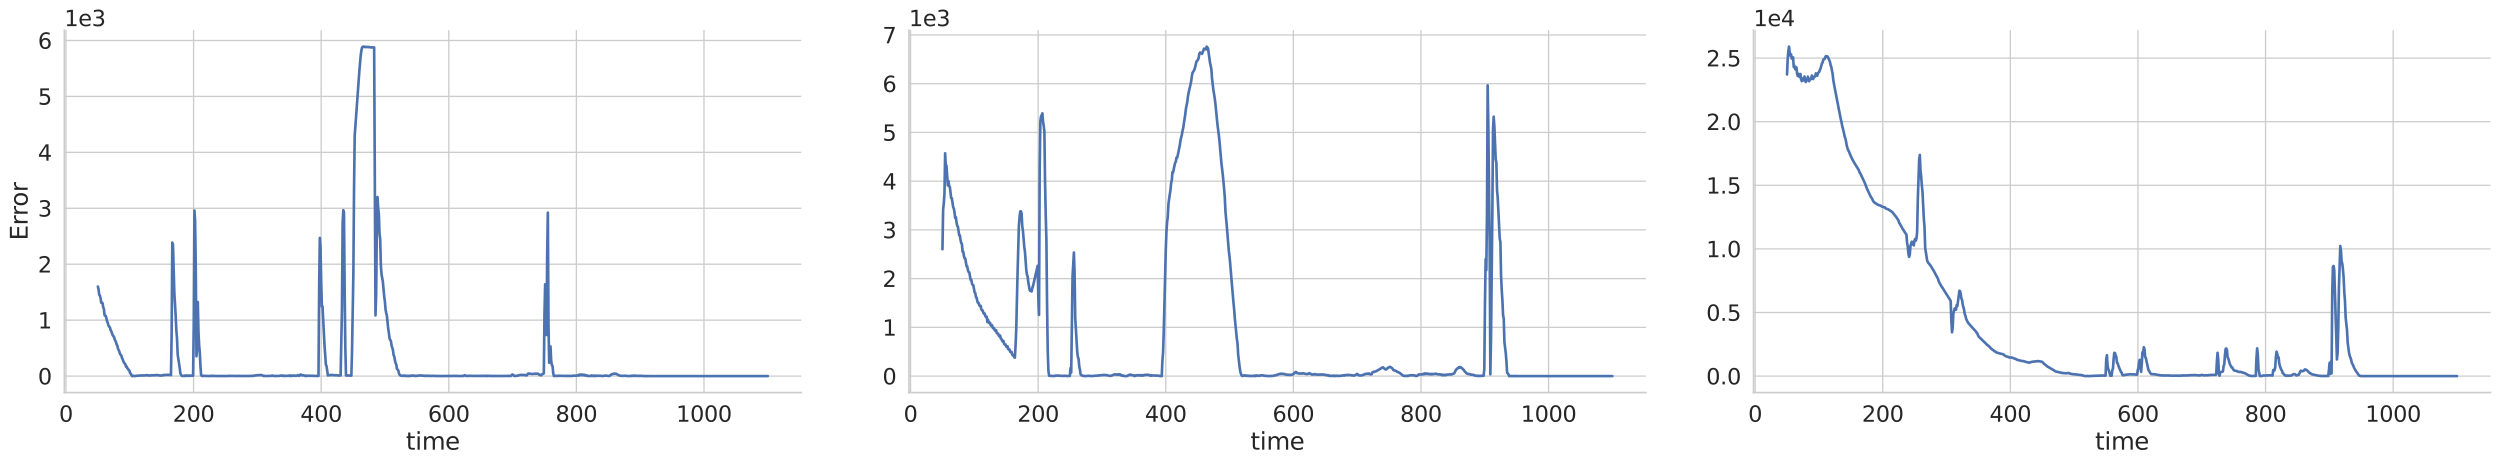 <?xml version="1.0" encoding="UTF-8" standalone="no"?>
<svg
   width="1888.309pt"
   height="350.607pt"
   viewBox="0 0 1888.309 350.607"
   version="1.1"
   id="svg122"
   sodipodi:docname="scr_convergence_error.svg"
   inkscape:version="1.3.2 (091e20ef0f, 2023-11-25, custom)"
   xmlns:inkscape="http://www.inkscape.org/namespaces/inkscape"
   xmlns:sodipodi="http://sodipodi.sourceforge.net/DTD/sodipodi-0.dtd"
   xmlns:xlink="http://www.w3.org/1999/xlink"
   xmlns="http://www.w3.org/2000/svg"
   xmlns:svg="http://www.w3.org/2000/svg"
   xmlns:rdf="http://www.w3.org/1999/02/22-rdf-syntax-ns#"
   xmlns:cc="http://creativecommons.org/ns#"
   xmlns:dc="http://purl.org/dc/elements/1.1/">
  <sodipodi:namedview
     id="namedview122"
     pagecolor="#ffffff"
     bordercolor="#999999"
     borderopacity="1"
     inkscape:showpageshadow="2"
     inkscape:pageopacity="0"
     inkscape:pagecheckerboard="0"
     inkscape:deskcolor="#d1d1d1"
     inkscape:document-units="pt"
     inkscape:zoom="1.1013824"
     inkscape:cx="1258.8725"
     inkscape:cy="233.34311"
     inkscape:window-width="3840"
     inkscape:window-height="2120"
     inkscape:window-x="3840"
     inkscape:window-y="0"
     inkscape:window-maximized="1"
     inkscape:current-layer="figure_1" />
  <defs
     id="defs1">
    <style
       type="text/css"
       id="style1">*{stroke-linejoin: round; stroke-linecap: butt}</style>
  </defs>
  <g
     id="figure_1">
    <g
       id="axes_1">
      <g
         id="matplotlib.axis_1">
        <g
           id="xtick_1">
          <g
             id="line2d_1">
            <path
               d="M 49.824 296.517  L 49.824 22.737  "
               clip-path="url(#p8db9955221)"
               style="fill: none; stroke: #cccccc; stroke-linecap: round"
               id="path3" />
          </g>
          <g
             id="text_1">
            <!-- 0 -->
            <g
               style="fill: #262626"
               transform="translate(44.574 318.555) scale(0.165 -0.165)"
               id="g3">
              <defs
                 id="defs3">
                <path
                   id="DejaVuSans-30"
                   d="M 2034 4250  Q 1547 4250 1301 3770  Q 1056 3291 1056 2328  Q 1056 1369 1301 889  Q 1547 409 2034 409  Q 2525 409 2770 889  Q 3016 1369 3016 2328  Q 3016 3291 2770 3770  Q 2525 4250 2034 4250  z M 2034 4750  Q 2819 4750 3233 4129  Q 3647 3509 3647 2328  Q 3647 1150 3233 529  Q 2819 -91 2034 -91  Q 1250 -91 836 529  Q 422 1150 422 2328  Q 422 3509 836 4129  Q 1250 4750 2034 4750  z "
                   transform="scale(0.016)" />
              </defs>
              <use
                 xlink:href="#DejaVuSans-30"
                 id="use3" />
            </g>
          </g>
        </g>
        <g
           id="xtick_2">
          <g
             id="line2d_2">
            <path
               d="M 146.207 296.517  L 146.207 22.737  "
               clip-path="url(#p8db9955221)"
               style="fill: none; stroke: #cccccc; stroke-linecap: round"
               id="path4" />
          </g>
          <g
             id="text_2">
            <!-- 200 -->
            <g
               style="fill: #262626"
               transform="translate(130.46 318.555) scale(0.165 -0.165)"
               id="g6">
              <defs
                 id="defs4">
                <path
                   id="DejaVuSans-32"
                   d="M 1228 531  L 3431 531  L 3431 0  L 469 0  L 469 531  Q 828 903 1448 1529  Q 2069 2156 2228 2338  Q 2531 2678 2651 2914  Q 2772 3150 2772 3378  Q 2772 3750 2511 3984  Q 2250 4219 1831 4219  Q 1534 4219 1204 4116  Q 875 4013 500 3803  L 500 4441  Q 881 4594 1212 4672  Q 1544 4750 1819 4750  Q 2544 4750 2975 4387  Q 3406 4025 3406 3419  Q 3406 3131 3298 2873  Q 3191 2616 2906 2266  Q 2828 2175 2409 1742  Q 1991 1309 1228 531  z "
                   transform="scale(0.016)" />
              </defs>
              <use
                 xlink:href="#DejaVuSans-32"
                 id="use4" />
              <use
                 xlink:href="#DejaVuSans-30"
                 x="63.623"
                 id="use5" />
              <use
                 xlink:href="#DejaVuSans-30"
                 x="127.246"
                 id="use6" />
            </g>
          </g>
        </g>
        <g
           id="xtick_3">
          <g
             id="line2d_3">
            <path
               d="M 242.591 296.517  L 242.591 22.737  "
               clip-path="url(#p8db9955221)"
               style="fill: none; stroke: #cccccc; stroke-linecap: round"
               id="path6" />
          </g>
          <g
             id="text_3">
            <!-- 400 -->
            <g
               style="fill: #262626"
               transform="translate(226.844 318.555) scale(0.165 -0.165)"
               id="g9">
              <defs
                 id="defs6">
                <path
                   id="DejaVuSans-34"
                   d="M 2419 4116  L 825 1625  L 2419 1625  L 2419 4116  z M 2253 4666  L 3047 4666  L 3047 1625  L 3713 1625  L 3713 1100  L 3047 1100  L 3047 0  L 2419 0  L 2419 1100  L 313 1100  L 313 1709  L 2253 4666  z "
                   transform="scale(0.016)" />
              </defs>
              <use
                 xlink:href="#DejaVuSans-34"
                 id="use7" />
              <use
                 xlink:href="#DejaVuSans-30"
                 x="63.623"
                 id="use8" />
              <use
                 xlink:href="#DejaVuSans-30"
                 x="127.246"
                 id="use9" />
            </g>
          </g>
        </g>
        <g
           id="xtick_4">
          <g
             id="line2d_4">
            <path
               d="M 338.975 296.517  L 338.975 22.737  "
               clip-path="url(#p8db9955221)"
               style="fill: none; stroke: #cccccc; stroke-linecap: round"
               id="path9" />
          </g>
          <g
             id="text_4">
            <!-- 600 -->
            <g
               style="fill: #262626"
               transform="translate(323.228 318.555) scale(0.165 -0.165)"
               id="g12">
              <defs
                 id="defs9">
                <path
                   id="DejaVuSans-36"
                   d="M 2113 2584  Q 1688 2584 1439 2293  Q 1191 2003 1191 1497  Q 1191 994 1439 701  Q 1688 409 2113 409  Q 2538 409 2786 701  Q 3034 994 3034 1497  Q 3034 2003 2786 2293  Q 2538 2584 2113 2584  z M 3366 4563  L 3366 3988  Q 3128 4100 2886 4159  Q 2644 4219 2406 4219  Q 1781 4219 1451 3797  Q 1122 3375 1075 2522  Q 1259 2794 1537 2939  Q 1816 3084 2150 3084  Q 2853 3084 3261 2657  Q 3669 2231 3669 1497  Q 3669 778 3244 343  Q 2819 -91 2113 -91  Q 1303 -91 875 529  Q 447 1150 447 2328  Q 447 3434 972 4092  Q 1497 4750 2381 4750  Q 2619 4750 2861 4703  Q 3103 4656 3366 4563  z "
                   transform="scale(0.016)" />
              </defs>
              <use
                 xlink:href="#DejaVuSans-36"
                 id="use10" />
              <use
                 xlink:href="#DejaVuSans-30"
                 x="63.623"
                 id="use11" />
              <use
                 xlink:href="#DejaVuSans-30"
                 x="127.246"
                 id="use12" />
            </g>
          </g>
        </g>
        <g
           id="xtick_5">
          <g
             id="line2d_5">
            <path
               d="M 435.359 296.517  L 435.359 22.737  "
               clip-path="url(#p8db9955221)"
               style="fill: none; stroke: #cccccc; stroke-linecap: round"
               id="path12" />
          </g>
          <g
             id="text_5">
            <!-- 800 -->
            <g
               style="fill: #262626"
               transform="translate(419.612 318.555) scale(0.165 -0.165)"
               id="g15">
              <defs
                 id="defs12">
                <path
                   id="DejaVuSans-38"
                   d="M 2034 2216  Q 1584 2216 1326 1975  Q 1069 1734 1069 1313  Q 1069 891 1326 650  Q 1584 409 2034 409  Q 2484 409 2743 651  Q 3003 894 3003 1313  Q 3003 1734 2745 1975  Q 2488 2216 2034 2216  z M 1403 2484  Q 997 2584 770 2862  Q 544 3141 544 3541  Q 544 4100 942 4425  Q 1341 4750 2034 4750  Q 2731 4750 3128 4425  Q 3525 4100 3525 3541  Q 3525 3141 3298 2862  Q 3072 2584 2669 2484  Q 3125 2378 3379 2068  Q 3634 1759 3634 1313  Q 3634 634 3220 271  Q 2806 -91 2034 -91  Q 1263 -91 848 271  Q 434 634 434 1313  Q 434 1759 690 2068  Q 947 2378 1403 2484  z M 1172 3481  Q 1172 3119 1398 2916  Q 1625 2713 2034 2713  Q 2441 2713 2670 2916  Q 2900 3119 2900 3481  Q 2900 3844 2670 4047  Q 2441 4250 2034 4250  Q 1625 4250 1398 4047  Q 1172 3844 1172 3481  z "
                   transform="scale(0.016)" />
              </defs>
              <use
                 xlink:href="#DejaVuSans-38"
                 id="use13" />
              <use
                 xlink:href="#DejaVuSans-30"
                 x="63.623"
                 id="use14" />
              <use
                 xlink:href="#DejaVuSans-30"
                 x="127.246"
                 id="use15" />
            </g>
          </g>
        </g>
        <g
           id="xtick_6">
          <g
             id="line2d_6">
            <path
               d="M 531.743 296.517  L 531.743 22.737  "
               clip-path="url(#p8db9955221)"
               style="fill: none; stroke: #cccccc; stroke-linecap: round"
               id="path15" />
          </g>
          <g
             id="text_6">
            <!-- 1000 -->
            <g
               style="fill: #262626"
               transform="translate(510.746 318.555) scale(0.165 -0.165)"
               id="g19">
              <defs
                 id="defs15">
                <path
                   id="DejaVuSans-31"
                   d="M 794 531  L 1825 531  L 1825 4091  L 703 3866  L 703 4441  L 1819 4666  L 2450 4666  L 2450 531  L 3481 531  L 3481 0  L 794 0  L 794 531  z "
                   transform="scale(0.016)" />
              </defs>
              <use
                 xlink:href="#DejaVuSans-31"
                 id="use16" />
              <use
                 xlink:href="#DejaVuSans-30"
                 x="63.623"
                 id="use17" />
              <use
                 xlink:href="#DejaVuSans-30"
                 x="127.246"
                 id="use18" />
              <use
                 xlink:href="#DejaVuSans-30"
                 x="190.869"
                 id="use19" />
            </g>
          </g>
        </g>
        <g
           id="text_7">
          <!-- time -->
          <g
             style="fill: #262626"
             transform="translate(306.594 339.664) scale(0.18 -0.18)"
             id="g23">
            <defs
               id="defs19">
              <path
                 id="DejaVuSans-74"
                 d="M 1172 4494  L 1172 3500  L 2356 3500  L 2356 3053  L 1172 3053  L 1172 1153  Q 1172 725 1289 603  Q 1406 481 1766 481  L 2356 481  L 2356 0  L 1766 0  Q 1100 0 847 248  Q 594 497 594 1153  L 594 3053  L 172 3053  L 172 3500  L 594 3500  L 594 4494  L 1172 4494  z "
                 transform="scale(0.016)" />
              <path
                 id="DejaVuSans-69"
                 d="M 603 3500  L 1178 3500  L 1178 0  L 603 0  L 603 3500  z M 603 4863  L 1178 4863  L 1178 4134  L 603 4134  L 603 4863  z "
                 transform="scale(0.016)" />
              <path
                 id="DejaVuSans-6d"
                 d="M 3328 2828  Q 3544 3216 3844 3400  Q 4144 3584 4550 3584  Q 5097 3584 5394 3201  Q 5691 2819 5691 2113  L 5691 0  L 5113 0  L 5113 2094  Q 5113 2597 4934 2840  Q 4756 3084 4391 3084  Q 3944 3084 3684 2787  Q 3425 2491 3425 1978  L 3425 0  L 2847 0  L 2847 2094  Q 2847 2600 2669 2842  Q 2491 3084 2119 3084  Q 1678 3084 1418 2786  Q 1159 2488 1159 1978  L 1159 0  L 581 0  L 581 3500  L 1159 3500  L 1159 2956  Q 1356 3278 1631 3431  Q 1906 3584 2284 3584  Q 2666 3584 2933 3390  Q 3200 3197 3328 2828  z "
                 transform="scale(0.016)" />
              <path
                 id="DejaVuSans-65"
                 d="M 3597 1894  L 3597 1613  L 953 1613  Q 991 1019 1311 708  Q 1631 397 2203 397  Q 2534 397 2845 478  Q 3156 559 3463 722  L 3463 178  Q 3153 47 2828 -22  Q 2503 -91 2169 -91  Q 1331 -91 842 396  Q 353 884 353 1716  Q 353 2575 817 3079  Q 1281 3584 2069 3584  Q 2775 3584 3186 3129  Q 3597 2675 3597 1894  z M 3022 2063  Q 3016 2534 2758 2815  Q 2500 3097 2075 3097  Q 1594 3097 1305 2825  Q 1016 2553 972 2059  L 3022 2063  z "
                 transform="scale(0.016)" />
            </defs>
            <use
               xlink:href="#DejaVuSans-74"
               id="use20" />
            <use
               xlink:href="#DejaVuSans-69"
               x="39.209"
               id="use21" />
            <use
               xlink:href="#DejaVuSans-6d"
               x="66.992"
               id="use22" />
            <use
               xlink:href="#DejaVuSans-65"
               x="164.404"
               id="use23" />
          </g>
        </g>
      </g>
      <g
         id="matplotlib.axis_2">
        <g
           id="ytick_1">
          <g
             id="line2d_7">
            <path
               d="M 48.619 284.073  L 605.235 284.073  "
               clip-path="url(#p8db9955221)"
               style="fill: none; stroke: #cccccc; stroke-linecap: round"
               id="path23" />
          </g>
          <g
             id="text_8">
            <!-- 0 -->
            <g
               style="fill: #262626"
               transform="translate(28.621 290.342) scale(0.165 -0.165)"
               id="g24">
              <use
                 xlink:href="#DejaVuSans-30"
                 id="use24" />
            </g>
          </g>
        </g>
        <g
           id="ytick_2">
          <g
             id="line2d_8">
            <path
               d="M 48.619 241.821  L 605.235 241.821  "
               clip-path="url(#p8db9955221)"
               style="fill: none; stroke: #cccccc; stroke-linecap: round"
               id="path24" />
          </g>
          <g
             id="text_9">
            <!-- 1 -->
            <g
               style="fill: #262626"
               transform="translate(28.621 248.089) scale(0.165 -0.165)"
               id="g25">
              <use
                 xlink:href="#DejaVuSans-31"
                 id="use25" />
            </g>
          </g>
        </g>
        <g
           id="ytick_3">
          <g
             id="line2d_9">
            <path
               d="M 48.619 199.568  L 605.235 199.568  "
               clip-path="url(#p8db9955221)"
               style="fill: none; stroke: #cccccc; stroke-linecap: round"
               id="path25" />
          </g>
          <g
             id="text_10">
            <!-- 2 -->
            <g
               style="fill: #262626"
               transform="translate(28.621 205.837) scale(0.165 -0.165)"
               id="g26">
              <use
                 xlink:href="#DejaVuSans-32"
                 id="use26" />
            </g>
          </g>
        </g>
        <g
           id="ytick_4">
          <g
             id="line2d_10">
            <path
               d="M 48.619 157.316  L 605.235 157.316  "
               clip-path="url(#p8db9955221)"
               style="fill: none; stroke: #cccccc; stroke-linecap: round"
               id="path26" />
          </g>
          <g
             id="text_11">
            <!-- 3 -->
            <g
               style="fill: #262626"
               transform="translate(28.621 163.585) scale(0.165 -0.165)"
               id="g27">
              <defs
                 id="defs26">
                <path
                   id="DejaVuSans-33"
                   d="M 2597 2516  Q 3050 2419 3304 2112  Q 3559 1806 3559 1356  Q 3559 666 3084 287  Q 2609 -91 1734 -91  Q 1441 -91 1130 -33  Q 819 25 488 141  L 488 750  Q 750 597 1062 519  Q 1375 441 1716 441  Q 2309 441 2620 675  Q 2931 909 2931 1356  Q 2931 1769 2642 2001  Q 2353 2234 1838 2234  L 1294 2234  L 1294 2753  L 1863 2753  Q 2328 2753 2575 2939  Q 2822 3125 2822 3475  Q 2822 3834 2567 4026  Q 2313 4219 1838 4219  Q 1578 4219 1281 4162  Q 984 4106 628 3988  L 628 4550  Q 988 4650 1302 4700  Q 1616 4750 1894 4750  Q 2613 4750 3031 4423  Q 3450 4097 3450 3541  Q 3450 3153 3228 2886  Q 3006 2619 2597 2516  z "
                   transform="scale(0.016)" />
              </defs>
              <use
                 xlink:href="#DejaVuSans-33"
                 id="use27" />
            </g>
          </g>
        </g>
        <g
           id="ytick_5">
          <g
             id="line2d_11">
            <path
               d="M 48.619 115.064  L 605.235 115.064  "
               clip-path="url(#p8db9955221)"
               style="fill: none; stroke: #cccccc; stroke-linecap: round"
               id="path27" />
          </g>
          <g
             id="text_12">
            <!-- 4 -->
            <g
               style="fill: #262626"
               transform="translate(28.621 121.332) scale(0.165 -0.165)"
               id="g28">
              <use
                 xlink:href="#DejaVuSans-34"
                 id="use28" />
            </g>
          </g>
        </g>
        <g
           id="ytick_6">
          <g
             id="line2d_12">
            <path
               d="M 48.619 72.811  L 605.235 72.811  "
               clip-path="url(#p8db9955221)"
               style="fill: none; stroke: #cccccc; stroke-linecap: round"
               id="path28" />
          </g>
          <g
             id="text_13">
            <!-- 5 -->
            <g
               style="fill: #262626"
               transform="translate(28.621 79.08) scale(0.165 -0.165)"
               id="g29">
              <defs
                 id="defs28">
                <path
                   id="DejaVuSans-35"
                   d="M 691 4666  L 3169 4666  L 3169 4134  L 1269 4134  L 1269 2991  Q 1406 3038 1543 3061  Q 1681 3084 1819 3084  Q 2600 3084 3056 2656  Q 3513 2228 3513 1497  Q 3513 744 3044 326  Q 2575 -91 1722 -91  Q 1428 -91 1123 -41  Q 819 9 494 109  L 494 744  Q 775 591 1075 516  Q 1375 441 1709 441  Q 2250 441 2565 725  Q 2881 1009 2881 1497  Q 2881 1984 2565 2268  Q 2250 2553 1709 2553  Q 1456 2553 1204 2497  Q 953 2441 691 2322  L 691 4666  z "
                   transform="scale(0.016)" />
              </defs>
              <use
                 xlink:href="#DejaVuSans-35"
                 id="use29" />
            </g>
          </g>
        </g>
        <g
           id="ytick_7">
          <g
             id="line2d_13">
            <path
               d="M 48.619 30.559  L 605.235 30.559  "
               clip-path="url(#p8db9955221)"
               style="fill: none; stroke: #cccccc; stroke-linecap: round"
               id="path29" />
          </g>
          <g
             id="text_14">
            <!-- 6 -->
            <g
               style="fill: #262626"
               transform="translate(28.621 36.828) scale(0.165 -0.165)"
               id="g30">
              <use
                 xlink:href="#DejaVuSans-36"
                 id="use30" />
            </g>
          </g>
        </g>
        <g
           id="text_15">
          <!-- Error -->
          <g
             style="fill: #262626"
             transform="translate(20.877 181.561) rotate(-90) scale(0.18 -0.18)"
             id="g35">
            <defs
               id="defs30">
              <path
                 id="DejaVuSans-45"
                 d="M 628 4666  L 3578 4666  L 3578 4134  L 1259 4134  L 1259 2753  L 3481 2753  L 3481 2222  L 1259 2222  L 1259 531  L 3634 531  L 3634 0  L 628 0  L 628 4666  z "
                 transform="scale(0.016)" />
              <path
                 id="DejaVuSans-72"
                 d="M 2631 2963  Q 2534 3019 2420 3045  Q 2306 3072 2169 3072  Q 1681 3072 1420 2755  Q 1159 2438 1159 1844  L 1159 0  L 581 0  L 581 3500  L 1159 3500  L 1159 2956  Q 1341 3275 1631 3429  Q 1922 3584 2338 3584  Q 2397 3584 2469 3576  Q 2541 3569 2628 3553  L 2631 2963  z "
                 transform="scale(0.016)" />
              <path
                 id="DejaVuSans-6f"
                 d="M 1959 3097  Q 1497 3097 1228 2736  Q 959 2375 959 1747  Q 959 1119 1226 758  Q 1494 397 1959 397  Q 2419 397 2687 759  Q 2956 1122 2956 1747  Q 2956 2369 2687 2733  Q 2419 3097 1959 3097  z M 1959 3584  Q 2709 3584 3137 3096  Q 3566 2609 3566 1747  Q 3566 888 3137 398  Q 2709 -91 1959 -91  Q 1206 -91 779 398  Q 353 888 353 1747  Q 353 2609 779 3096  Q 1206 3584 1959 3584  z "
                 transform="scale(0.016)" />
            </defs>
            <use
               xlink:href="#DejaVuSans-45"
               id="use31" />
            <use
               xlink:href="#DejaVuSans-72"
               x="63.184"
               id="use32" />
            <use
               xlink:href="#DejaVuSans-72"
               x="102.547"
               id="use33" />
            <use
               xlink:href="#DejaVuSans-6f"
               x="141.41"
               id="use34" />
            <use
               xlink:href="#DejaVuSans-72"
               x="202.592"
               id="use35" />
          </g>
        </g>
        <g
           id="text_16">
          <!-- 1e3 -->
          <g
             style="fill: #262626"
             transform="translate(48.619 19.737) scale(0.165 -0.165)"
             id="g38">
            <use
               xlink:href="#DejaVuSans-31"
               id="use36" />
            <use
               xlink:href="#DejaVuSans-65"
               x="63.623"
               id="use37" />
            <use
               xlink:href="#DejaVuSans-33"
               x="125.146"
               id="use38" />
          </g>
        </g>
      </g>
      <g
         id="PolyCollection_1" />
      <g
         id="line2d_14">
        <path
           d="M 73.92 216.46  L 74.426 218.529  L 74.933 222.632  L 75.439 223.156  L 75.946 225.181  L 76.452 228.65  L 76.959 228.507  L 77.465 228.955  L 77.972 232.115  L 78.478 233.372  L 78.985 238.052  L 79.491 238.606  L 79.998 238.757  L 80.504 241.253  L 81.011 242.987  L 81.517 244.314  L 82.024 246.052  L 82.53 246.847  L 83.037 247.311  L 83.543 249.309  L 84.05 250.096  L 85.063 253.081  L 85.57 253.854  L 86.076 254.41  L 86.583 256.218  L 87.596 258.436  L 88.102 260.184  L 88.609 261.005  L 89.115 263.363  L 90.128 265.495  L 90.635 267.274  L 91.648 268.603  L 92.154 270.429  L 92.661 271.449  L 93.167 272.845  L 93.674 273.885  L 94.18 274.591  L 94.687 275.08  L 95.193 276.964  L 95.7 276.886  L 96.206 278.203  L 96.713 278.672  L 97.22 279.481  L 97.726 279.848  L 98.233 281.866  L 98.739 282.136  L 99.246 283.257  L 99.752 284.062  L 100.259 284.016  L 100.765 283.754  L 101.272 284.019  L 101.778 284.057  L 103.298 283.812  L 107.35 283.556  L 107.856 283.69  L 108.363 283.551  L 110.389 283.517  L 110.896 283.304  L 111.402 283.361  L 112.415 283.705  L 112.922 283.537  L 113.428 283.661  L 114.441 283.435  L 116.974 283.476  L 117.48 283.315  L 117.987 283.445  L 118.493 283.292  L 119 283.274  L 119.506 283.46  L 120.013 283.395  L 120.52 283.638  L 122.546 283.643  L 123.052 283.346  L 123.559 283.354  L 124.065 283.143  L 124.572 283.287  L 126.091 283.142  L 128.624 283.176  L 129.13 283.361  L 129.637 252.12  L 130.143 183.211  L 130.65 184.801  L 131.663 220.749  L 132.676 238.24  L 133.183 249.282  L 133.689 255.563  L 134.196 267.682  L 135.209 274.449  L 135.715 277.692  L 136.222 281.967  L 136.728 283.12  L 137.235 283.786  L 137.741 284.035  L 138.754 283.835  L 139.261 284.009  L 139.767 283.639  L 140.274 283.933  L 140.78 283.58  L 141.287 283.904  L 141.793 283.602  L 142.3 283.928  L 142.806 283.675  L 143.313 283.924  L 143.819 283.672  L 144.326 283.868  L 144.833 283.692  L 145.339 283.847  L 145.846 283.715  L 146.352 244.88  L 146.859 158.998  L 147.365 166.707  L 147.872 202.388  L 148.378 269.101  L 148.885 263.947  L 149.391 228.119  L 149.898 250.225  L 150.404 260.629  L 150.911 266.065  L 151.417 276.91  L 151.924 283.453  L 152.43 283.852  L 152.937 284.057  L 153.443 283.787  L 153.95 283.959  L 154.456 283.761  L 154.963 283.95  L 158.509 284.045  L 159.015 283.82  L 159.522 284.034  L 160.028 283.815  L 160.535 284.006  L 161.041 283.808  L 161.548 284.007  L 162.054 283.883  L 162.561 284.027  L 163.067 283.934  L 163.574 284.058  L 164.08 283.974  L 164.587 284.061  L 165.093 283.984  L 165.6 284.063  L 166.106 283.986  L 166.613 284.055  L 167.119 283.99  L 167.626 284.054  L 168.639 283.993  L 170.159 284.065  L 171.172 284.015  L 172.185 284.009  L 172.691 283.884  L 173.198 284.005  L 173.704 283.836  L 174.211 283.971  L 175.224 283.932  L 176.237 283.937  L 179.276 284.019  L 179.783 283.958  L 180.796 283.968  L 182.315 284.035  L 183.835 283.955  L 184.341 284.038  L 184.848 283.969  L 185.354 284.032  L 185.861 283.936  L 186.367 284.017  L 187.887 283.997  L 191.433 283.875  L 191.939 283.705  L 192.446 283.705  L 192.952 283.554  L 193.459 283.561  L 193.965 283.425  L 194.472 283.437  L 194.978 283.326  L 195.485 283.37  L 196.498 283.308  L 197.511 283.301  L 198.524 283.69  L 199.03 284.022  L 199.537 283.948  L 200.55 284.007  L 205.109 283.915  L 205.615 283.565  L 206.122 283.896  L 206.628 283.954  L 207.135 283.886  L 207.641 284.065  L 208.148 284.068  L 208.654 283.917  L 210.68 284.011  L 212.2 283.659  L 212.706 283.86  L 213.213 283.612  L 213.719 283.94  L 214.226 283.733  L 214.733 284.032  L 215.239 283.889  L 216.252 283.935  L 216.759 283.815  L 217.265 283.889  L 218.278 283.701  L 218.785 283.999  L 219.291 283.533  L 219.798 283.999  L 220.304 283.748  L 220.811 283.958  L 221.317 283.628  L 221.824 283.83  L 222.33 283.635  L 222.837 283.934  L 223.343 283.756  L 223.85 283.911  L 224.356 283.745  L 224.863 283.312  L 225.876 283.918  L 226.889 282.938  L 227.396 283.026  L 227.902 283.485  L 228.409 283.352  L 228.915 283.571  L 229.422 283.436  L 230.435 283.98  L 230.941 283.691  L 231.448 284.048  L 231.954 283.745  L 232.461 283.884  L 232.967 283.787  L 234.487 283.851  L 236.006 283.834  L 238.033 283.976  L 239.552 283.958  L 240.059 284.025  L 240.565 283.976  L 241.072 215.239  L 241.578 179.694  L 242.085 186.934  L 242.591 212.397  L 243.098 231.612  L 243.604 231.375  L 245.124 260.938  L 246.137 275.42  L 246.643 276.454  L 247.656 283.564  L 248.163 283.281  L 248.669 283.463  L 249.176 283.233  L 249.683 283.35  L 250.189 283.199  L 250.696 283.337  L 251.202 283.203  L 251.709 283.398  L 252.215 283.305  L 252.722 283.5  L 253.228 283.388  L 253.735 283.463  L 254.241 283.377  L 254.748 283.545  L 255.761 283.613  L 256.267 283.669  L 256.774 283.511  L 257.28 283.588  L 258.293 232.968  L 258.8 168.548  L 259.306 158.763  L 259.813 160.355  L 260.319 218.532  L 260.826 262.563  L 261.333 283.552  L 261.839 283.652  L 262.346 283.543  L 262.852 283.665  L 263.359 283.603  L 263.865 283.676  L 264.878 283.633  L 265.385 283.724  L 265.891 265.381  L 266.904 206.557  L 267.411 142.887  L 267.917 102.451  L 271.463 53.229  L 272.476 41.648  L 272.983 38.069  L 273.489 35.831  L 273.996 35.38  L 274.502 35.182  L 275.009 35.48  L 275.515 35.269  L 276.022 35.586  L 276.528 35.38  L 277.035 35.602  L 278.048 35.431  L 278.554 35.607  L 279.061 35.549  L 279.567 35.719  L 280.074 35.674  L 280.58 35.841  L 281.087 35.763  L 281.593 35.874  L 282.1 35.754  L 282.606 35.828  L 283.619 238.261  L 284.126 221.484  L 284.633 172.439  L 285.139 148.819  L 285.646 157.134  L 286.152 161.733  L 286.659 176.612  L 287.165 180.511  L 287.672 200.594  L 288.178 207.171  L 289.191 212.918  L 290.204 224.026  L 290.711 227.516  L 291.217 233.724  L 291.724 236.488  L 292.23 238.584  L 293.243 248.417  L 293.75 251.62  L 294.256 255.788  L 295.269 257.648  L 295.776 261.066  L 296.789 264.184  L 297.296 268.267  L 297.802 269.214  L 298.309 272.151  L 298.815 274.287  L 299.322 275.379  L 299.828 278.578  L 300.841 279.814  L 301.348 282.053  L 301.854 283.126  L 302.867 283.827  L 303.374 283.792  L 303.88 283.949  L 304.387 283.702  L 304.893 283.902  L 305.4 283.681  L 305.906 283.963  L 306.413 283.739  L 306.919 284.031  L 307.426 284.032  L 307.933 283.841  L 308.439 284.069  L 308.946 283.816  L 309.452 284.012  L 309.959 283.782  L 310.465 283.962  L 310.972 283.673  L 311.478 283.821  L 311.985 283.592  L 312.491 283.877  L 312.998 283.724  L 313.504 283.994  L 314.011 283.886  L 314.517 284.021  L 315.024 283.778  L 315.53 283.863  L 316.037 283.599  L 316.543 283.716  L 317.556 283.529  L 318.063 283.71  L 318.569 283.582  L 319.076 283.787  L 319.583 283.685  L 320.089 283.89  L 320.596 283.731  L 321.102 283.974  L 321.609 283.762  L 322.115 283.96  L 322.622 283.776  L 323.128 283.921  L 323.635 283.759  L 324.141 283.951  L 324.648 283.889  L 325.154 283.993  L 327.18 283.854  L 328.7 284.005  L 329.206 283.906  L 329.713 284.03  L 330.219 283.942  L 330.726 284.058  L 331.233 283.998  L 332.246 284.022  L 333.765 284.069  L 334.272 283.996  L 334.778 284.06  L 335.285 283.979  L 335.791 284.057  L 336.298 283.979  L 337.311 284.035  L 337.817 283.934  L 338.324 284.02  L 338.83 283.916  L 339.337 284.018  L 339.843 283.923  L 340.35 284.032  L 340.856 283.936  L 341.363 284.028  L 341.869 283.921  L 342.376 283.98  L 342.883 283.881  L 343.389 283.989  L 343.896 283.893  L 344.402 284.014  L 344.909 283.916  L 345.415 284.023  L 345.922 283.906  L 346.935 284.063  L 347.948 283.985  L 348.961 284.013  L 349.467 284.051  L 350.48 283.695  L 350.987 283.4  L 352 284.006  L 352.506 283.868  L 353.013 283.955  L 353.519 283.889  L 354.026 284.031  L 355.039 283.758  L 356.052 283.984  L 357.065 283.924  L 357.572 283.98  L 359.091 283.909  L 359.598 284.004  L 360.104 283.888  L 360.611 284.009  L 361.117 283.88  L 361.624 284.02  L 362.13 283.889  L 362.637 284.029  L 363.143 283.875  L 363.65 283.977  L 364.156 283.867  L 364.663 283.988  L 365.169 283.865  L 365.676 284.019  L 366.183 283.851  L 366.689 283.823  L 367.196 284.063  L 367.702 283.792  L 368.209 284.059  L 368.715 283.827  L 369.728 283.974  L 370.235 283.884  L 370.741 284.006  L 371.248 283.926  L 372.767 284.057  L 373.274 283.859  L 373.78 284.031  L 374.287 283.94  L 374.793 284.07  L 375.3 283.919  L 375.806 284.066  L 376.313 283.952  L 377.833 284.036  L 378.846 283.995  L 385.937 283.94  L 386.95 282.865  L 387.456 282.984  L 388.469 283.994  L 389.989 283.944  L 391.002 283.738  L 391.509 283.618  L 392.015 283.359  L 392.522 283.37  L 393.028 283.148  L 393.535 283.26  L 394.041 283.157  L 394.548 283.28  L 395.054 283.168  L 395.561 283.262  L 396.067 283.127  L 397.08 283.557  L 398.093 283.4  L 398.6 282.37  L 399.106 282.109  L 401.133 282.346  L 401.639 282.486  L 406.198 282.214  L 406.704 282.524  L 407.211 283.053  L 407.717 283.113  L 408.224 283.435  L 408.73 283.486  L 409.237 282.87  L 410.25 282.304  L 410.756 282.035  L 411.263 236.609  L 411.769 214.734  L 412.276 220.655  L 412.783 253.069  L 413.289 192.953  L 413.796 160.605  L 414.302 246.176  L 414.809 273.98  L 415.315 270.049  L 415.822 261.735  L 416.328 272.761  L 416.835 275.703  L 417.341 276.415  L 417.848 281.871  L 418.354 283.965  L 418.861 283.999  L 419.367 283.866  L 419.874 284.04  L 420.38 283.83  L 420.887 284.013  L 421.393 283.845  L 421.9 283.927  L 422.406 283.802  L 425.446 283.936  L 426.459 283.892  L 426.965 283.973  L 427.472 283.882  L 427.978 283.992  L 428.485 283.882  L 428.991 283.983  L 429.498 283.83  L 430.004 283.988  L 432.03 283.96  L 433.55 283.728  L 435.069 283.795  L 435.576 283.584  L 436.589 283.67  L 437.096 283.134  L 437.602 283.587  L 438.109 282.899  L 438.615 283.289  L 439.122 282.858  L 439.628 283.432  L 440.135 282.942  L 440.641 283.411  L 441.148 283.093  L 441.654 283.555  L 442.161 283.283  L 442.667 283.728  L 443.174 283.502  L 443.68 284.041  L 444.187 283.894  L 445.706 284.057  L 446.213 283.883  L 446.719 283.574  L 447.226 283.988  L 447.733 283.731  L 448.239 284.015  L 448.746 283.672  L 449.252 284.03  L 449.759 283.763  L 450.265 284.014  L 450.772 283.751  L 451.785 283.853  L 453.304 283.768  L 453.811 283.912  L 455.837 284.016  L 456.343 283.787  L 456.85 283.7  L 457.356 283.777  L 458.369 283.75  L 459.383 283.936  L 459.889 284.036  L 460.396 283.881  L 462.422 282.466  L 462.928 282.59  L 463.941 282.166  L 464.448 282.391  L 464.954 282.251  L 465.461 282.377  L 466.474 282.936  L 466.98 283.294  L 468.5 283.8  L 469.513 283.898  L 472.552 283.799  L 474.072 284.062  L 475.591 283.939  L 476.604 284.041  L 477.111 283.777  L 477.617 283.952  L 478.124 283.726  L 478.63 283.965  L 479.137 283.664  L 479.643 283.929  L 480.15 283.694  L 480.656 283.946  L 481.163 283.842  L 481.669 284.027  L 482.176 283.869  L 482.682 284.016  L 483.189 283.855  L 483.696 283.969  L 484.202 283.791  L 484.709 283.928  L 485.215 283.893  L 485.722 284.039  L 490.787 284.073  L 579.935 284.073  L 579.935 284.073  "
           clip-path="url(#p8db9955221)"
           style="fill: none; stroke: #4c72b0; stroke-width: 2; stroke-linecap: round"
           id="path38" />
      </g>
      <g
         id="patch_3">
        <path
           d="M 48.619 296.517  L 48.619 22.737  "
           style="fill: none; stroke: #cccccc; stroke-width: 1.25; stroke-linejoin: miter; stroke-linecap: square"
           id="path39" />
      </g>
      <g
         id="patch_4">
        <path
           d="M 48.619 296.517  L 605.235 296.517  "
           style="fill: none; stroke: #cccccc; stroke-width: 1.25; stroke-linejoin: miter; stroke-linecap: square"
           id="path40" />
      </g>
    </g>
    <g
       id="axes_2">
      <g
         id="matplotlib.axis_3">
        <g
           id="xtick_7">
          <g
             id="line2d_15">
            <path
               d="M 687.76 296.517  L 687.76 22.737  "
               clip-path="url(#pb4aca069e2)"
               style="fill: none; stroke: #cccccc; stroke-linecap: round"
               id="path42" />
          </g>
          <g
             id="text_17">
            <!-- 0 -->
            <g
               style="fill: #262626"
               transform="translate(682.511 318.555) scale(0.165 -0.165)"
               id="g42">
              <use
                 xlink:href="#DejaVuSans-30"
                 id="use42" />
            </g>
          </g>
        </g>
        <g
           id="xtick_8">
          <g
             id="line2d_16">
            <path
               d="M 784.144 296.517  L 784.144 22.737  "
               clip-path="url(#pb4aca069e2)"
               style="fill: none; stroke: #cccccc; stroke-linecap: round"
               id="path43" />
          </g>
          <g
             id="text_18">
            <!-- 200 -->
            <g
               style="fill: #262626"
               transform="translate(768.397 318.555) scale(0.165 -0.165)"
               id="g45">
              <use
                 xlink:href="#DejaVuSans-32"
                 id="use43" />
              <use
                 xlink:href="#DejaVuSans-30"
                 x="63.623"
                 id="use44" />
              <use
                 xlink:href="#DejaVuSans-30"
                 x="127.246"
                 id="use45" />
            </g>
          </g>
        </g>
        <g
           id="xtick_9">
          <g
             id="line2d_17">
            <path
               d="M 880.528 296.517  L 880.528 22.737  "
               clip-path="url(#pb4aca069e2)"
               style="fill: none; stroke: #cccccc; stroke-linecap: round"
               id="path45" />
          </g>
          <g
             id="text_19">
            <!-- 400 -->
            <g
               style="fill: #262626"
               transform="translate(864.781 318.555) scale(0.165 -0.165)"
               id="g48">
              <use
                 xlink:href="#DejaVuSans-34"
                 id="use46" />
              <use
                 xlink:href="#DejaVuSans-30"
                 x="63.623"
                 id="use47" />
              <use
                 xlink:href="#DejaVuSans-30"
                 x="127.246"
                 id="use48" />
            </g>
          </g>
        </g>
        <g
           id="xtick_10">
          <g
             id="line2d_18">
            <path
               d="M 976.912 296.517  L 976.912 22.737  "
               clip-path="url(#pb4aca069e2)"
               style="fill: none; stroke: #cccccc; stroke-linecap: round"
               id="path48" />
          </g>
          <g
             id="text_20">
            <!-- 600 -->
            <g
               style="fill: #262626"
               transform="translate(961.165 318.555) scale(0.165 -0.165)"
               id="g51">
              <use
                 xlink:href="#DejaVuSans-36"
                 id="use49" />
              <use
                 xlink:href="#DejaVuSans-30"
                 x="63.623"
                 id="use50" />
              <use
                 xlink:href="#DejaVuSans-30"
                 x="127.246"
                 id="use51" />
            </g>
          </g>
        </g>
        <g
           id="xtick_11">
          <g
             id="line2d_19">
            <path
               d="M 1073.296 296.517  L 1073.296 22.737  "
               clip-path="url(#pb4aca069e2)"
               style="fill: none; stroke: #cccccc; stroke-linecap: round"
               id="path51" />
          </g>
          <g
             id="text_21">
            <!-- 800 -->
            <g
               style="fill: #262626"
               transform="translate(1057.548 318.555) scale(0.165 -0.165)"
               id="g54">
              <use
                 xlink:href="#DejaVuSans-38"
                 id="use52" />
              <use
                 xlink:href="#DejaVuSans-30"
                 x="63.623"
                 id="use53" />
              <use
                 xlink:href="#DejaVuSans-30"
                 x="127.246"
                 id="use54" />
            </g>
          </g>
        </g>
        <g
           id="xtick_12">
          <g
             id="line2d_20">
            <path
               d="M 1169.679 296.517  L 1169.679 22.737  "
               clip-path="url(#pb4aca069e2)"
               style="fill: none; stroke: #cccccc; stroke-linecap: round"
               id="path54" />
          </g>
          <g
             id="text_22">
            <!-- 1000 -->
            <g
               style="fill: #262626"
               transform="translate(1148.683 318.555) scale(0.165 -0.165)"
               id="g58">
              <use
                 xlink:href="#DejaVuSans-31"
                 id="use55" />
              <use
                 xlink:href="#DejaVuSans-30"
                 x="63.623"
                 id="use56" />
              <use
                 xlink:href="#DejaVuSans-30"
                 x="127.246"
                 id="use57" />
              <use
                 xlink:href="#DejaVuSans-30"
                 x="190.869"
                 id="use58" />
            </g>
          </g>
        </g>
        <g
           id="text_23">
          <!-- time -->
          <g
             style="fill: #262626"
             transform="translate(944.531 339.664) scale(0.18 -0.18)"
             id="g62">
            <use
               xlink:href="#DejaVuSans-74"
               id="use59" />
            <use
               xlink:href="#DejaVuSans-69"
               x="39.209"
               id="use60" />
            <use
               xlink:href="#DejaVuSans-6d"
               x="66.992"
               id="use61" />
            <use
               xlink:href="#DejaVuSans-65"
               x="164.404"
               id="use62" />
          </g>
        </g>
      </g>
      <g
         id="matplotlib.axis_4">
        <g
           id="ytick_8">
          <g
             id="line2d_21">
            <path
               d="M 686.555 284.073  L 1243.172 284.073  "
               clip-path="url(#pb4aca069e2)"
               style="fill: none; stroke: #cccccc; stroke-linecap: round"
               id="path62" />
          </g>
          <g
             id="text_24">
            <!-- 0 -->
            <g
               style="fill: #262626"
               transform="translate(666.557 290.342) scale(0.165 -0.165)"
               id="g63">
              <use
                 xlink:href="#DejaVuSans-30"
                 id="use63" />
            </g>
          </g>
        </g>
        <g
           id="ytick_9">
          <g
             id="line2d_22">
            <path
               d="M 686.555 247.265  L 1243.172 247.265  "
               clip-path="url(#pb4aca069e2)"
               style="fill: none; stroke: #cccccc; stroke-linecap: round"
               id="path63" />
          </g>
          <g
             id="text_25">
            <!-- 1 -->
            <g
               style="fill: #262626"
               transform="translate(666.557 253.534) scale(0.165 -0.165)"
               id="g64">
              <use
                 xlink:href="#DejaVuSans-31"
                 id="use64" />
            </g>
          </g>
        </g>
        <g
           id="ytick_10">
          <g
             id="line2d_23">
            <path
               d="M 686.555 210.457  L 1243.172 210.457  "
               clip-path="url(#pb4aca069e2)"
               style="fill: none; stroke: #cccccc; stroke-linecap: round"
               id="path64" />
          </g>
          <g
             id="text_26">
            <!-- 2 -->
            <g
               style="fill: #262626"
               transform="translate(666.557 216.725) scale(0.165 -0.165)"
               id="g65">
              <use
                 xlink:href="#DejaVuSans-32"
                 id="use65" />
            </g>
          </g>
        </g>
        <g
           id="ytick_11">
          <g
             id="line2d_24">
            <path
               d="M 686.555 173.649  L 1243.172 173.649  "
               clip-path="url(#pb4aca069e2)"
               style="fill: none; stroke: #cccccc; stroke-linecap: round"
               id="path65" />
          </g>
          <g
             id="text_27">
            <!-- 3 -->
            <g
               style="fill: #262626"
               transform="translate(666.557 179.917) scale(0.165 -0.165)"
               id="g66">
              <use
                 xlink:href="#DejaVuSans-33"
                 id="use66" />
            </g>
          </g>
        </g>
        <g
           id="ytick_12">
          <g
             id="line2d_25">
            <path
               d="M 686.555 136.841  L 1243.172 136.841  "
               clip-path="url(#pb4aca069e2)"
               style="fill: none; stroke: #cccccc; stroke-linecap: round"
               id="path66" />
          </g>
          <g
             id="text_28">
            <!-- 4 -->
            <g
               style="fill: #262626"
               transform="translate(666.557 143.109) scale(0.165 -0.165)"
               id="g67">
              <use
                 xlink:href="#DejaVuSans-34"
                 id="use67" />
            </g>
          </g>
        </g>
        <g
           id="ytick_13">
          <g
             id="line2d_26">
            <path
               d="M 686.555 100.032  L 1243.172 100.032  "
               clip-path="url(#pb4aca069e2)"
               style="fill: none; stroke: #cccccc; stroke-linecap: round"
               id="path67" />
          </g>
          <g
             id="text_29">
            <!-- 5 -->
            <g
               style="fill: #262626"
               transform="translate(666.557 106.301) scale(0.165 -0.165)"
               id="g68">
              <use
                 xlink:href="#DejaVuSans-35"
                 id="use68" />
            </g>
          </g>
        </g>
        <g
           id="ytick_14">
          <g
             id="line2d_27">
            <path
               d="M 686.555 63.224  L 1243.172 63.224  "
               clip-path="url(#pb4aca069e2)"
               style="fill: none; stroke: #cccccc; stroke-linecap: round"
               id="path68" />
          </g>
          <g
             id="text_30">
            <!-- 6 -->
            <g
               style="fill: #262626"
               transform="translate(666.557 69.493) scale(0.165 -0.165)"
               id="g69">
              <use
                 xlink:href="#DejaVuSans-36"
                 id="use69" />
            </g>
          </g>
        </g>
        <g
           id="ytick_15">
          <g
             id="line2d_28">
            <path
               d="M 686.555 26.416  L 1243.172 26.416  "
               clip-path="url(#pb4aca069e2)"
               style="fill: none; stroke: #cccccc; stroke-linecap: round"
               id="path69" />
          </g>
          <g
             id="text_31">
            <!-- 7 -->
            <g
               style="fill: #262626"
               transform="translate(666.557 32.685) scale(0.165 -0.165)"
               id="g70">
              <defs
                 id="defs69">
                <path
                   id="DejaVuSans-37"
                   d="M 525 4666  L 3525 4666  L 3525 4397  L 1831 0  L 1172 0  L 2766 4134  L 525 4134  L 525 4666  z "
                   transform="scale(0.016)" />
              </defs>
              <use
                 xlink:href="#DejaVuSans-37"
                 id="use70" />
            </g>
          </g>
        </g>
        <g
           id="text_32">
          <!-- 1e3 -->
          <g
             style="fill: #262626"
             transform="translate(686.555 19.737) scale(0.165 -0.165)"
             id="g73">
            <use
               xlink:href="#DejaVuSans-31"
               id="use71" />
            <use
               xlink:href="#DejaVuSans-65"
               x="63.623"
               id="use72" />
            <use
               xlink:href="#DejaVuSans-33"
               x="125.146"
               id="use73" />
          </g>
        </g>
      </g>
      <g
         id="PolyCollection_2" />
      <g
         id="line2d_29">
        <path
           d="M 711.856 188.243  L 712.363 158.406  L 712.869 153.509  L 713.376 146.373  L 713.882 115.796  L 714.389 125.485  L 714.895 124.998  L 715.908 140.059  L 716.415 136.751  L 716.921 140.644  L 717.428 141.098  L 718.441 149.595  L 718.947 149.719  L 719.961 156.597  L 720.467 157.43  L 720.974 160.556  L 721.48 164.632  L 721.987 164.076  L 722.493 167.998  L 723 170.474  L 723.506 171.157  L 724.519 177.794  L 725.026 177.828  L 725.532 181.39  L 726.039 183.593  L 726.545 184.232  L 727.052 190.065  L 727.558 190.134  L 728.065 193.264  L 728.571 195.142  L 729.078 195.222  L 730.091 201.189  L 730.597 201.243  L 731.104 204.225  L 731.611 205.408  L 732.117 205.702  L 733.13 211.37  L 733.637 211.362  L 734.143 214.103  L 734.65 215.172  L 735.156 215.366  L 736.169 220.885  L 736.676 221.387  L 737.182 224.551  L 737.689 224.794  L 738.195 227.604  L 738.702 228.744  L 739.208 228.816  L 739.715 230.64  L 740.221 231.287  L 740.728 230.983  L 741.234 233.593  L 741.741 234.44  L 742.247 234.496  L 742.754 236.324  L 743.261 237.062  L 743.767 236.802  L 744.274 238.792  L 744.78 239.461  L 745.287 239.22  L 745.793 243.334  L 746.3 241.552  L 746.806 243.328  L 747.313 244.109  L 747.819 243.76  L 748.326 245.703  L 748.832 246.188  L 749.339 245.625  L 749.845 247.683  L 750.352 248.064  L 750.858 247.847  L 751.365 249.466  L 751.871 249.968  L 752.378 249.407  L 752.884 251.541  L 753.391 251.94  L 753.897 251.966  L 754.404 253.458  L 754.911 254.125  L 755.417 253.478  L 755.924 255.707  L 756.43 256.013  L 756.937 257.371  L 757.443 258.061  L 757.95 257.506  L 758.456 259.807  L 758.963 260.258  L 759.469 260.168  L 759.976 261.605  L 760.482 262.194  L 760.989 261.592  L 761.495 263.676  L 762.002 264.125  L 762.508 263.945  L 763.015 265.682  L 763.521 266.09  L 764.028 265.773  L 764.534 267.784  L 765.041 268.421  L 765.547 268.238  L 766.054 269.93  L 766.561 270.125  L 767.067 261.234  L 767.574 249.215  L 768.587 206.097  L 769.6 170.366  L 770.106 163.878  L 770.613 159.717  L 771.119 159.591  L 771.626 161.155  L 772.132 170.826  L 772.639 174.28  L 773.652 186.493  L 774.158 190.047  L 775.171 203.73  L 775.678 207.567  L 776.184 208.768  L 776.691 213.068  L 777.704 218.934  L 778.211 219.772  L 778.717 219.02  L 779.224 220.122  L 779.73 217.445  L 780.237 216.089  L 783.782 200.721  L 784.289 225.674  L 784.795 237.84  L 785.302 127.48  L 785.808 91.619  L 786.315 87.899  L 786.821 87  L 787.328 85.62  L 787.834 91.949  L 788.341 95.114  L 788.847 99.553  L 789.354 137.642  L 789.861 162.246  L 790.367 181.226  L 790.874 230.267  L 791.38 265.159  L 791.887 279.878  L 792.393 283.808  L 794.926 283.957  L 796.445 284.045  L 796.952 283.731  L 797.458 283.816  L 797.965 283.658  L 798.471 283.767  L 798.978 283.617  L 799.484 283.77  L 799.991 283.698  L 801.004 283.843  L 803.03 283.937  L 804.55 283.845  L 806.576 284.053  L 807.082 283.95  L 807.589 283.995  L 808.095 283.893  L 808.602 277.976  L 809.108 281.426  L 810.121 208.784  L 811.134 190.732  L 811.641 205.601  L 812.147 240.27  L 813.667 265.83  L 814.174 269.718  L 814.68 271.057  L 815.187 276.746  L 815.693 279.139  L 816.2 282.714  L 816.706 283.429  L 817.213 283.476  L 817.719 283.86  L 818.732 284.014  L 819.239 283.979  L 819.745 284.067  L 822.278 283.836  L 824.304 284.052  L 827.343 283.804  L 828.356 283.802  L 829.369 283.643  L 829.876 283.545  L 830.382 283.647  L 830.889 283.477  L 831.395 283.515  L 831.902 283.339  L 832.408 283.384  L 832.915 283.227  L 833.421 283.317  L 833.928 283.205  L 834.434 283.357  L 834.941 283.215  L 835.447 283.386  L 835.954 283.391  L 838.487 283.927  L 838.993 283.926  L 841.526 282.911  L 842.032 282.791  L 842.539 282.854  L 843.045 282.769  L 843.552 283.115  L 844.565 282.695  L 845.071 283.096  L 845.578 282.673  L 846.084 282.811  L 846.591 283.482  L 847.097 283.334  L 847.604 283.873  L 848.111 283.535  L 848.617 283.904  L 849.124 284.07  L 849.63 283.982  L 850.137 284.073  L 851.656 283.963  L 852.163 283.448  L 852.669 283.422  L 853.176 282.987  L 853.682 283.252  L 854.189 282.952  L 854.695 283.368  L 856.215 283.516  L 856.721 284.072  L 857.228 283.548  L 857.734 283.879  L 858.241 283.428  L 858.747 283.634  L 859.254 283.367  L 859.761 283.581  L 860.267 283.344  L 860.774 283.576  L 861.28 283.36  L 861.787 283.791  L 862.293 283.358  L 862.8 283.728  L 863.306 283.309  L 863.813 283.634  L 864.319 283.25  L 864.826 283.103  L 865.332 283.252  L 865.839 283.247  L 866.345 282.987  L 866.852 283.204  L 867.358 283.054  L 868.371 283.614  L 868.878 283.369  L 869.384 283.879  L 869.891 283.473  L 870.397 283.713  L 870.904 283.562  L 871.411 283.654  L 871.917 283.609  L 872.424 283.695  L 872.93 283.631  L 873.437 283.715  L 873.943 283.677  L 874.956 283.783  L 875.463 283.828  L 875.969 284.036  L 877.489 284.059  L 877.995 272.423  L 878.502 266.194  L 879.008 250.268  L 880.528 188.965  L 881.034 175.133  L 881.541 167.745  L 882.047 163.92  L 882.554 154.043  L 883.567 146.79  L 884.074 143.643  L 884.58 138.155  L 885.087 136.183  L 885.593 129.973  L 886.1 130.15  L 887.113 125.025  L 887.619 123.005  L 888.126 122.022  L 888.632 119.041  L 889.139 118.997  L 889.645 117  L 891.165 109.576  L 891.671 105.756  L 892.684 101.841  L 893.191 98.783  L 893.697 96.671  L 894.71 89.907  L 895.217 86.623  L 895.724 82.3  L 896.737 77.141  L 897.243 73.222  L 897.75 70.183  L 899.269 63.618  L 899.776 61.055  L 900.282 57.214  L 900.789 54.906  L 901.802 53.302  L 902.308 52.16  L 902.815 50.36  L 903.321 47.976  L 903.828 46.261  L 904.334 45.777  L 904.841 45.082  L 905.347 43.906  L 905.854 40.737  L 906.36 39.71  L 906.867 39.778  L 907.88 40.723  L 908.893 38.249  L 909.4 36.736  L 909.906 37.097  L 910.413 36.77  L 910.919 37.355  L 911.426 35.182  L 912.439 36.473  L 913.958 47.42  L 914.465 49.543  L 914.971 52.264  L 915.478 59.35  L 916.491 67.865  L 917.504 74.127  L 918.01 78.185  L 919.53 93.679  L 920.543 101.57  L 921.05 106.178  L 922.569 123.321  L 923.582 131.788  L 924.595 142.563  L 925.102 148.886  L 925.608 159.698  L 926.621 170.658  L 928.141 189.382  L 928.647 193.381  L 929.154 198.689  L 930.167 211.139  L 931.687 228.63  L 932.193 233.824  L 932.7 240.657  L 934.219 255.983  L 934.726 259.472  L 935.232 268.048  L 936.245 276.676  L 936.752 280.254  L 937.258 282.194  L 937.765 283.44  L 938.271 284.018  L 938.778 283.751  L 939.284 283.862  L 939.791 283.459  L 940.297 283.78  L 940.804 283.556  L 941.31 283.919  L 941.817 283.688  L 942.324 283.944  L 942.83 283.782  L 943.337 283.995  L 943.843 283.829  L 944.35 284.013  L 945.869 283.946  L 946.376 283.998  L 946.882 283.805  L 947.389 284.071  L 947.895 283.659  L 948.402 284.013  L 948.908 283.586  L 949.415 283.863  L 949.921 283.631  L 950.428 283.872  L 950.934 283.73  L 951.441 283.92  L 951.947 283.626  L 952.96 283.425  L 953.467 283.605  L 953.974 283.514  L 954.987 283.895  L 955.493 283.758  L 956 283.894  L 956.506 283.836  L 957.013 283.987  L 958.026 284.042  L 958.532 284.055  L 959.039 283.904  L 959.545 284.058  L 962.078 283.846  L 963.091 283.465  L 963.597 283.487  L 964.104 283.276  L 964.61 283.276  L 965.117 282.866  L 965.624 282.781  L 966.13 282.526  L 966.637 282.58  L 967.143 282.271  L 967.65 282.488  L 968.156 282.259  L 968.663 282.523  L 969.169 282.339  L 969.676 282.631  L 970.182 282.482  L 970.689 282.819  L 971.195 282.83  L 971.702 283.029  L 972.208 283.005  L 972.715 283.17  L 973.221 283.047  L 973.728 283.225  L 974.234 283.04  L 974.741 283.223  L 975.754 283.045  L 976.26 282.915  L 977.274 282.337  L 977.78 281.5  L 978.287 281.305  L 978.793 280.915  L 979.3 281.77  L 979.806 281.614  L 980.313 281.904  L 980.819 281.986  L 981.326 282.217  L 982.339 282.072  L 982.845 282.163  L 983.352 282.047  L 983.858 282.109  L 984.365 281.964  L 985.378 282.191  L 986.391 282.511  L 987.404 282.583  L 987.91 282.277  L 988.417 282.269  L 988.924 281.821  L 989.937 282.526  L 990.443 282.499  L 990.95 282.946  L 991.456 282.749  L 991.963 282.898  L 992.469 282.855  L 992.976 282.528  L 993.482 282.882  L 993.989 282.787  L 995.508 283.019  L 996.015 282.893  L 996.521 283.007  L 997.028 282.841  L 997.534 282.997  L 998.041 282.797  L 998.547 282.879  L 999.054 282.812  L 999.56 283.054  L 1000.067 282.902  L 1000.574 283.166  L 1001.08 283.082  L 1001.587 283.391  L 1002.093 283.259  L 1002.6 283.588  L 1003.106 283.361  L 1003.613 283.805  L 1004.119 283.642  L 1004.626 284.026  L 1005.132 283.749  L 1005.639 283.991  L 1006.145 283.787  L 1006.652 283.978  L 1007.158 283.729  L 1007.665 284.059  L 1008.171 283.699  L 1008.678 284.028  L 1009.691 283.718  L 1010.197 283.975  L 1010.704 283.815  L 1011.21 284.016  L 1012.224 283.823  L 1012.73 283.873  L 1013.237 283.663  L 1013.743 283.771  L 1014.25 283.514  L 1014.756 283.478  L 1015.263 283.708  L 1015.769 283.334  L 1016.276 283.492  L 1016.782 283.183  L 1017.289 283.319  L 1017.795 283.14  L 1018.302 283.373  L 1018.808 283.161  L 1019.821 283.278  L 1020.328 283.334  L 1020.834 283.53  L 1021.341 283.466  L 1021.847 283.641  L 1022.354 283.616  L 1022.86 283.707  L 1024.38 282.929  L 1024.887 282.477  L 1025.393 282.599  L 1026.406 283.581  L 1027.926 283.563  L 1028.432 283.575  L 1030.458 282.896  L 1030.965 282.474  L 1031.471 282.622  L 1031.978 282.346  L 1032.484 282.417  L 1032.991 282.184  L 1033.497 282.445  L 1034.004 282.109  L 1034.51 282.233  L 1035.017 282.815  L 1035.524 282.689  L 1036.03 282.712  L 1036.537 281.345  L 1037.55 280.796  L 1038.056 280.886  L 1038.563 280.605  L 1039.069 280.526  L 1041.602 279.156  L 1044.134 277.554  L 1044.641 277.457  L 1045.147 278.096  L 1045.654 278.328  L 1046.16 278.89  L 1046.667 279.092  L 1047.174 278.987  L 1048.187 277.915  L 1048.693 277.627  L 1049.2 277.471  L 1049.706 277.094  L 1050.213 277.219  L 1051.732 278.316  L 1052.239 279.201  L 1052.745 279.689  L 1053.252 279.656  L 1053.758 279.959  L 1054.265 280.081  L 1055.784 281.107  L 1056.291 281.141  L 1057.81 282.09  L 1058.824 282.992  L 1059.837 283.754  L 1061.356 284.05  L 1061.863 283.821  L 1062.369 283.993  L 1062.876 283.779  L 1063.382 284.061  L 1063.889 283.764  L 1065.408 283.403  L 1065.915 283.515  L 1066.421 283.39  L 1066.928 283.578  L 1067.434 283.367  L 1067.941 283.618  L 1068.447 283.524  L 1069.46 284.049  L 1070.474 283.834  L 1071.487 282.912  L 1071.993 282.82  L 1073.006 282.955  L 1073.513 282.778  L 1074.526 282.762  L 1075.032 282.324  L 1075.539 282.781  L 1076.045 282.052  L 1076.552 282.494  L 1077.058 282.076  L 1077.565 282.561  L 1078.071 282.162  L 1078.578 282.544  L 1079.084 282.276  L 1079.591 282.674  L 1080.097 282.477  L 1080.604 282.802  L 1081.11 282.423  L 1081.617 282.762  L 1082.124 282.45  L 1082.63 282.665  L 1083.137 282.441  L 1083.643 282.488  L 1084.656 282.221  L 1085.163 282.606  L 1085.669 282.599  L 1086.176 282.808  L 1086.682 282.65  L 1087.189 282.882  L 1087.695 282.751  L 1088.202 282.969  L 1088.708 282.846  L 1089.215 283.446  L 1089.721 283.02  L 1090.228 283.417  L 1090.734 283.094  L 1091.241 283.441  L 1091.747 283.035  L 1092.254 283.343  L 1092.76 283.032  L 1094.28 282.833  L 1096.306 282.826  L 1098.332 282.059  L 1099.852 279.139  L 1100.358 278.772  L 1100.865 278.168  L 1101.371 278.076  L 1101.878 277.382  L 1102.384 277.716  L 1102.891 277.192  L 1103.397 277.603  L 1104.41 278.15  L 1104.917 278.878  L 1105.424 279.213  L 1106.437 280.62  L 1107.45 281.636  L 1107.956 282.222  L 1108.463 282.291  L 1108.969 282.525  L 1109.476 282.485  L 1109.982 282.74  L 1110.489 282.578  L 1110.995 283.045  L 1111.502 282.905  L 1112.008 283.17  L 1112.515 283.086  L 1113.021 283.194  L 1114.034 283.702  L 1114.541 283.663  L 1115.047 283.898  L 1115.554 283.754  L 1116.06 284.005  L 1116.567 283.768  L 1117.074 284.04  L 1117.58 283.828  L 1118.087 284.026  L 1118.593 283.81  L 1119.1 283.91  L 1119.606 283.76  L 1120.113 283.883  L 1120.619 283.775  L 1121.126 278.786  L 1121.632 229.072  L 1122.139 195.7  L 1122.645 204.067  L 1123.152 161.18  L 1123.658 64.475  L 1124.165 95.013  L 1125.178 184.645  L 1125.684 282.721  L 1126.191 256.009  L 1127.204 161.101  L 1127.71 97.773  L 1128.217 88.152  L 1128.724 95.45  L 1129.737 120.388  L 1130.243 122.827  L 1130.75 143.806  L 1131.256 149.231  L 1132.776 180.196  L 1133.282 182.731  L 1133.789 208.378  L 1134.295 219.131  L 1134.802 226.914  L 1135.308 238.087  L 1135.815 240.67  L 1136.321 258.472  L 1137.334 266.622  L 1137.841 272.912  L 1138.347 281.605  L 1138.854 281.997  L 1139.36 282.678  L 1139.867 284.063  L 1148.478 284.073  L 1217.871 284.073  L 1217.871 284.073  "
           clip-path="url(#pb4aca069e2)"
           style="fill: none; stroke: #4c72b0; stroke-width: 2; stroke-linecap: round"
           id="path73" />
      </g>
      <g
         id="patch_6">
        <path
           d="M 686.555 296.517  L 686.555 22.737  "
           style="fill: none; stroke: #cccccc; stroke-width: 1.25; stroke-linejoin: miter; stroke-linecap: square"
           id="path74" />
      </g>
      <g
         id="patch_7">
        <path
           d="M 686.555 296.517  L 1243.172 296.517  "
           style="fill: none; stroke: #cccccc; stroke-width: 1.25; stroke-linejoin: miter; stroke-linecap: square"
           id="path75" />
      </g>
    </g>
    <g
       id="axes_3">
      <g
         id="matplotlib.axis_5">
        <g
           id="xtick_13">
          <g
             id="line2d_30">
            <path
               d="M 1325.697 296.517  L 1325.697 22.737  "
               clip-path="url(#pe695f3d45f)"
               style="fill: none; stroke: #cccccc; stroke-linecap: round"
               id="path77" />
          </g>
          <g
             id="text_33">
            <!-- 0 -->
            <g
               style="fill: #262626"
               transform="translate(1320.448 318.555) scale(0.165 -0.165)"
               id="g77">
              <use
                 xlink:href="#DejaVuSans-30"
                 id="use77" />
            </g>
          </g>
        </g>
        <g
           id="xtick_14">
          <g
             id="line2d_31">
            <path
               d="M 1422.081 296.517  L 1422.081 22.737  "
               clip-path="url(#pe695f3d45f)"
               style="fill: none; stroke: #cccccc; stroke-linecap: round"
               id="path78" />
          </g>
          <g
             id="text_34">
            <!-- 200 -->
            <g
               style="fill: #262626"
               transform="translate(1406.334 318.555) scale(0.165 -0.165)"
               id="g80">
              <use
                 xlink:href="#DejaVuSans-32"
                 id="use78" />
              <use
                 xlink:href="#DejaVuSans-30"
                 x="63.623"
                 id="use79" />
              <use
                 xlink:href="#DejaVuSans-30"
                 x="127.246"
                 id="use80" />
            </g>
          </g>
        </g>
        <g
           id="xtick_15">
          <g
             id="line2d_32">
            <path
               d="M 1518.465 296.517  L 1518.465 22.737  "
               clip-path="url(#pe695f3d45f)"
               style="fill: none; stroke: #cccccc; stroke-linecap: round"
               id="path80" />
          </g>
          <g
             id="text_35">
            <!-- 400 -->
            <g
               style="fill: #262626"
               transform="translate(1502.717 318.555) scale(0.165 -0.165)"
               id="g83">
              <use
                 xlink:href="#DejaVuSans-34"
                 id="use81" />
              <use
                 xlink:href="#DejaVuSans-30"
                 x="63.623"
                 id="use82" />
              <use
                 xlink:href="#DejaVuSans-30"
                 x="127.246"
                 id="use83" />
            </g>
          </g>
        </g>
        <g
           id="xtick_16">
          <g
             id="line2d_33">
            <path
               d="M 1614.848 296.517  L 1614.848 22.737  "
               clip-path="url(#pe695f3d45f)"
               style="fill: none; stroke: #cccccc; stroke-linecap: round"
               id="path83" />
          </g>
          <g
             id="text_36">
            <!-- 600 -->
            <g
               style="fill: #262626"
               transform="translate(1599.101 318.555) scale(0.165 -0.165)"
               id="g86">
              <use
                 xlink:href="#DejaVuSans-36"
                 id="use84" />
              <use
                 xlink:href="#DejaVuSans-30"
                 x="63.623"
                 id="use85" />
              <use
                 xlink:href="#DejaVuSans-30"
                 x="127.246"
                 id="use86" />
            </g>
          </g>
        </g>
        <g
           id="xtick_17">
          <g
             id="line2d_34">
            <path
               d="M 1711.232 296.517  L 1711.232 22.737  "
               clip-path="url(#pe695f3d45f)"
               style="fill: none; stroke: #cccccc; stroke-linecap: round"
               id="path86" />
          </g>
          <g
             id="text_37">
            <!-- 800 -->
            <g
               style="fill: #262626"
               transform="translate(1695.485 318.555) scale(0.165 -0.165)"
               id="g89">
              <use
                 xlink:href="#DejaVuSans-38"
                 id="use87" />
              <use
                 xlink:href="#DejaVuSans-30"
                 x="63.623"
                 id="use88" />
              <use
                 xlink:href="#DejaVuSans-30"
                 x="127.246"
                 id="use89" />
            </g>
          </g>
        </g>
        <g
           id="xtick_18">
          <g
             id="line2d_35">
            <path
               d="M 1807.616 296.517  L 1807.616 22.737  "
               clip-path="url(#pe695f3d45f)"
               style="fill: none; stroke: #cccccc; stroke-linecap: round"
               id="path89" />
          </g>
          <g
             id="text_38">
            <!-- 1000 -->
            <g
               style="fill: #262626"
               transform="translate(1786.62 318.555) scale(0.165 -0.165)"
               id="g93">
              <use
                 xlink:href="#DejaVuSans-31"
                 id="use90" />
              <use
                 xlink:href="#DejaVuSans-30"
                 x="63.623"
                 id="use91" />
              <use
                 xlink:href="#DejaVuSans-30"
                 x="127.246"
                 id="use92" />
              <use
                 xlink:href="#DejaVuSans-30"
                 x="190.869"
                 id="use93" />
            </g>
          </g>
        </g>
        <g
           id="text_39">
          <!-- time -->
          <g
             style="fill: #262626"
             transform="translate(1582.467 339.664) scale(0.18 -0.18)"
             id="g97">
            <use
               xlink:href="#DejaVuSans-74"
               id="use94" />
            <use
               xlink:href="#DejaVuSans-69"
               x="39.209"
               id="use95" />
            <use
               xlink:href="#DejaVuSans-6d"
               x="66.992"
               id="use96" />
            <use
               xlink:href="#DejaVuSans-65"
               x="164.404"
               id="use97" />
          </g>
        </g>
      </g>
      <g
         id="matplotlib.axis_6">
        <g
           id="ytick_16">
          <g
             id="line2d_36">
            <path
               d="M 1324.492 284.073  L 1881.109 284.073  "
               clip-path="url(#pe695f3d45f)"
               style="fill: none; stroke: #cccccc; stroke-linecap: round"
               id="path97" />
          </g>
          <g
             id="text_40">
            <!-- 0.0 -->
            <g
               style="fill: #262626"
               transform="translate(1288.752 290.342) scale(0.165 -0.165)"
               id="g100">
              <defs
                 id="defs97">
                <path
                   id="DejaVuSans-2e"
                   d="M 684 794  L 1344 794  L 1344 0  L 684 0  L 684 794  z "
                   transform="scale(0.016)" />
              </defs>
              <use
                 xlink:href="#DejaVuSans-30"
                 id="use98" />
              <use
                 xlink:href="#DejaVuSans-2e"
                 x="63.623"
                 id="use99" />
              <use
                 xlink:href="#DejaVuSans-30"
                 x="95.41"
                 id="use100" />
            </g>
          </g>
        </g>
        <g
           id="ytick_17">
          <g
             id="line2d_37">
            <path
               d="M 1324.492 236.036  L 1881.109 236.036  "
               clip-path="url(#pe695f3d45f)"
               style="fill: none; stroke: #cccccc; stroke-linecap: round"
               id="path100" />
          </g>
          <g
             id="text_41">
            <!-- 0.5 -->
            <g
               style="fill: #262626"
               transform="translate(1288.752 242.305) scale(0.165 -0.165)"
               id="g103">
              <use
                 xlink:href="#DejaVuSans-30"
                 id="use101" />
              <use
                 xlink:href="#DejaVuSans-2e"
                 x="63.623"
                 id="use102" />
              <use
                 xlink:href="#DejaVuSans-35"
                 x="95.41"
                 id="use103" />
            </g>
          </g>
        </g>
        <g
           id="ytick_18">
          <g
             id="line2d_38">
            <path
               d="M 1324.492 188  L 1881.109 188  "
               clip-path="url(#pe695f3d45f)"
               style="fill: none; stroke: #cccccc; stroke-linecap: round"
               id="path103" />
          </g>
          <g
             id="text_42">
            <!-- 1.0 -->
            <g
               style="fill: #262626"
               transform="translate(1288.752 194.268) scale(0.165 -0.165)"
               id="g106">
              <use
                 xlink:href="#DejaVuSans-31"
                 id="use104" />
              <use
                 xlink:href="#DejaVuSans-2e"
                 x="63.623"
                 id="use105" />
              <use
                 xlink:href="#DejaVuSans-30"
                 x="95.41"
                 id="use106" />
            </g>
          </g>
        </g>
        <g
           id="ytick_19">
          <g
             id="line2d_39">
            <path
               d="M 1324.492 139.963  L 1881.109 139.963  "
               clip-path="url(#pe695f3d45f)"
               style="fill: none; stroke: #cccccc; stroke-linecap: round"
               id="path106" />
          </g>
          <g
             id="text_43">
            <!-- 1.5 -->
            <g
               style="fill: #262626"
               transform="translate(1288.752 146.232) scale(0.165 -0.165)"
               id="g109">
              <use
                 xlink:href="#DejaVuSans-31"
                 id="use107" />
              <use
                 xlink:href="#DejaVuSans-2e"
                 x="63.623"
                 id="use108" />
              <use
                 xlink:href="#DejaVuSans-35"
                 x="95.41"
                 id="use109" />
            </g>
          </g>
        </g>
        <g
           id="ytick_20">
          <g
             id="line2d_40">
            <path
               d="M 1324.492 91.926  L 1881.109 91.926  "
               clip-path="url(#pe695f3d45f)"
               style="fill: none; stroke: #cccccc; stroke-linecap: round"
               id="path109" />
          </g>
          <g
             id="text_44">
            <!-- 2.0 -->
            <g
               style="fill: #262626"
               transform="translate(1288.752 98.195) scale(0.165 -0.165)"
               id="g112">
              <use
                 xlink:href="#DejaVuSans-32"
                 id="use110" />
              <use
                 xlink:href="#DejaVuSans-2e"
                 x="63.623"
                 id="use111" />
              <use
                 xlink:href="#DejaVuSans-30"
                 x="95.41"
                 id="use112" />
            </g>
          </g>
        </g>
        <g
           id="ytick_21">
          <g
             id="line2d_41">
            <path
               d="M 1324.492 43.889  L 1881.109 43.889  "
               clip-path="url(#pe695f3d45f)"
               style="fill: none; stroke: #cccccc; stroke-linecap: round"
               id="path112" />
          </g>
          <g
             id="text_45">
            <!-- 2.5 -->
            <g
               style="fill: #262626"
               transform="translate(1288.752 50.158) scale(0.165 -0.165)"
               id="g115">
              <use
                 xlink:href="#DejaVuSans-32"
                 id="use113" />
              <use
                 xlink:href="#DejaVuSans-2e"
                 x="63.623"
                 id="use114" />
              <use
                 xlink:href="#DejaVuSans-35"
                 x="95.41"
                 id="use115" />
            </g>
          </g>
        </g>
        <g
           id="text_46">
          <!-- 1e4 -->
          <g
             style="fill: #262626"
             transform="translate(1324.492 19.737) scale(0.165 -0.165)"
             id="g118">
            <use
               xlink:href="#DejaVuSans-31"
               id="use116" />
            <use
               xlink:href="#DejaVuSans-65"
               x="63.623"
               id="use117" />
            <use
               xlink:href="#DejaVuSans-34"
               x="125.146"
               id="use118" />
          </g>
        </g>
      </g>
      <g
         id="PolyCollection_3" />
      <g
         id="line2d_42">
        <path
           d="M 1349.793 56.226  L 1350.299 44.204  L 1350.806 38.433  L 1351.312 35.182  L 1351.819 39.973  L 1352.325 42.051  L 1352.832 41.01  L 1353.338 44.256  L 1353.845 44.162  L 1354.352 43.35  L 1354.858 50.615  L 1355.365 49.59  L 1355.871 52.085  L 1356.378 52.546  L 1356.884 50.903  L 1357.391 55.668  L 1357.897 57.367  L 1358.404 55.717  L 1358.91 57.777  L 1359.417 58.228  L 1359.923 55.924  L 1360.43 59.939  L 1360.936 61.301  L 1361.443 59.236  L 1361.949 60.694  L 1362.456 60.688  L 1362.962 57.781  L 1363.469 60.977  L 1363.975 61.969  L 1364.482 59.853  L 1364.988 60.656  L 1365.495 57.9  L 1366.002 60.482  L 1366.508 61.345  L 1367.015 59.448  L 1367.521 59.997  L 1368.028 59.623  L 1368.534 57.052  L 1369.041 59.108  L 1369.547 59.699  L 1370.054 58.053  L 1370.56 57.998  L 1371.067 57.722  L 1371.573 55.407  L 1372.08 56.833  L 1372.586 57.198  L 1373.093 55.496  L 1373.599 54.735  L 1374.106 54.274  L 1374.612 52.72  L 1375.119 51.727  L 1376.132 47.978  L 1376.638 47.25  L 1377.145 45.05  L 1377.652 44.854  L 1378.158 44.508  L 1378.665 43.212  L 1379.171 42.353  L 1379.678 42.765  L 1380.184 42.556  L 1380.691 43.09  L 1382.21 46.726  L 1382.717 49.254  L 1383.223 50.723  L 1384.236 55.816  L 1384.743 60.571  L 1385.756 66.202  L 1390.315 89.682  L 1390.821 91.727  L 1391.328 94.455  L 1392.341 98.59  L 1393.354 103.116  L 1393.86 104.637  L 1394.367 106.837  L 1394.873 109.948  L 1395.886 113.332  L 1396.393 114.028  L 1397.406 116.63  L 1398.419 118.859  L 1398.925 120.09  L 1399.432 120.823  L 1399.938 121.898  L 1400.952 123.558  L 1403.991 128.461  L 1404.497 130.103  L 1405.004 130.774  L 1407.03 134.952  L 1408.549 138.295  L 1410.069 142.286  L 1413.108 148.786  L 1414.121 150.175  L 1414.628 151.477  L 1415.134 152.268  L 1415.641 152.834  L 1417.16 153.892  L 1417.667 154.022  L 1418.173 154.57  L 1419.693 155.125  L 1420.706 155.429  L 1421.212 155.921  L 1421.719 156.153  L 1422.225 156.23  L 1423.238 156.572  L 1423.745 156.665  L 1424.252 157.461  L 1424.758 157.59  L 1425.771 158.012  L 1426.278 158.116  L 1427.291 158.881  L 1427.797 159.11  L 1429.317 160.224  L 1432.356 164.072  L 1433.875 166.373  L 1434.382 168.005  L 1436.408 171.514  L 1436.915 172.542  L 1437.928 174.086  L 1438.941 175.778  L 1439.447 176.39  L 1439.954 177.178  L 1440.46 183.43  L 1440.967 186.088  L 1441.473 191.817  L 1441.98 194.065  L 1442.486 192.602  L 1442.993 185.866  L 1444.006 182.573  L 1444.512 184.155  L 1445.525 185.336  L 1446.032 181.826  L 1446.538 180.475  L 1447.045 181.754  L 1447.552 180.154  L 1448.058 175.046  L 1448.565 150.612  L 1449.578 120.857  L 1450.084 117.014  L 1450.591 128.702  L 1451.097 133.162  L 1451.604 140.106  L 1452.11 144.89  L 1453.123 165.215  L 1453.63 171.522  L 1454.136 187.277  L 1455.656 196.91  L 1456.162 198.093  L 1458.188 200.584  L 1459.708 203.123  L 1460.721 204.828  L 1461.734 206.624  L 1462.241 207.77  L 1462.747 208.577  L 1463.254 209.613  L 1463.76 210.387  L 1464.267 212.247  L 1464.773 213.383  L 1465.28 214.202  L 1466.293 216.097  L 1467.306 217.492  L 1468.825 219.984  L 1473.384 227.248  L 1473.891 242.38  L 1474.397 250.997  L 1474.904 247.523  L 1475.41 236.763  L 1476.423 232.931  L 1476.93 233.533  L 1477.436 233.9  L 1477.943 230.411  L 1478.449 231.155  L 1479.969 219.63  L 1480.475 219.86  L 1480.982 222.023  L 1481.488 225.457  L 1481.995 226.526  L 1482.502 230.074  L 1483.515 234.066  L 1484.021 237.183  L 1484.528 238.497  L 1485.034 240.645  L 1486.047 242.936  L 1487.06 244.444  L 1490.099 247.826  L 1492.125 250.011  L 1493.645 252.112  L 1494.152 253.509  L 1494.658 254.323  L 1497.191 256.806  L 1498.71 258.28  L 1500.23 259.721  L 1500.736 260.437  L 1501.243 260.575  L 1502.256 261.513  L 1503.269 262.441  L 1503.775 263.267  L 1504.282 263.525  L 1504.788 264.006  L 1505.295 264.279  L 1506.308 265.174  L 1506.815 265.417  L 1507.321 265.837  L 1507.828 266.031  L 1508.334 266.348  L 1511.373 267.218  L 1512.893 267.536  L 1513.399 267.708  L 1513.906 268.395  L 1514.919 268.969  L 1517.958 270.033  L 1519.478 270.03  L 1523.023 271.352  L 1523.53 271.816  L 1525.049 272.096  L 1526.569 272.555  L 1528.088 272.718  L 1532.141 273.895  L 1533.154 273.799  L 1534.167 273.447  L 1535.18 273.239  L 1539.232 272.756  L 1539.738 272.892  L 1540.245 272.842  L 1542.271 273.232  L 1543.284 273.982  L 1543.791 274.696  L 1545.31 275.88  L 1546.83 277.084  L 1547.336 277.3  L 1548.856 278.289  L 1549.362 278.505  L 1549.869 278.93  L 1550.375 279.09  L 1550.882 279.472  L 1551.388 279.688  L 1551.895 280.153  L 1553.415 280.789  L 1554.934 281.11  L 1557.467 281.686  L 1560.506 281.96  L 1561.519 281.855  L 1562.025 281.771  L 1563.038 281.909  L 1563.545 282.221  L 1565.065 282.536  L 1572.662 283.357  L 1573.675 283.786  L 1574.688 284.035  L 1576.715 284.011  L 1578.234 284.05  L 1579.754 284.001  L 1580.26 283.903  L 1581.78 283.902  L 1582.286 283.812  L 1583.299 283.862  L 1583.806 283.776  L 1584.312 283.828  L 1584.819 283.727  L 1585.325 283.802  L 1585.832 283.687  L 1586.338 283.785  L 1586.845 283.658  L 1587.352 283.723  L 1587.858 283.643  L 1589.378 283.714  L 1590.391 283.667  L 1590.897 271.17  L 1591.404 268.316  L 1591.91 276.238  L 1592.417 278.781  L 1592.923 279.975  L 1593.936 283.743  L 1594.949 283.787  L 1595.456 279.729  L 1595.962 278.323  L 1596.469 271.016  L 1596.975 266.488  L 1597.482 266.63  L 1597.988 268.502  L 1598.495 269.523  L 1599.002 273.95  L 1599.508 274.327  L 1600.015 276.067  L 1601.028 278.645  L 1601.534 279.662  L 1602.041 281.099  L 1602.547 281.415  L 1603.054 283.11  L 1603.56 283.458  L 1604.573 283.336  L 1605.08 283.109  L 1608.625 282.741  L 1609.132 282.68  L 1610.652 282.8  L 1612.171 282.789  L 1613.184 282.939  L 1614.197 282.952  L 1614.704 279.634  L 1615.21 277.79  L 1615.717 273.108  L 1616.223 271.796  L 1617.236 280.83  L 1617.743 274.373  L 1618.249 266.127  L 1618.756 266.439  L 1619.262 262.268  L 1619.769 263.723  L 1620.275 269.675  L 1620.782 270.349  L 1622.808 279.596  L 1623.315 280.073  L 1623.821 281.285  L 1624.834 282.54  L 1626.354 282.674  L 1626.86 282.601  L 1630.406 283.26  L 1630.912 283.235  L 1631.419 283.44  L 1632.432 283.507  L 1633.445 283.614  L 1638.004 283.592  L 1638.51 283.682  L 1639.017 283.656  L 1639.523 283.742  L 1640.03 283.704  L 1640.536 283.803  L 1641.043 283.752  L 1642.056 283.776  L 1643.575 283.69  L 1644.082 283.763  L 1644.588 283.666  L 1645.095 283.78  L 1645.601 283.736  L 1646.108 283.829  L 1646.615 283.74  L 1647.121 283.777  L 1647.628 283.633  L 1653.199 283.533  L 1653.706 283.409  L 1656.745 283.389  L 1657.251 283.264  L 1661.304 283.571  L 1661.81 283.548  L 1662.823 283.171  L 1663.836 283.311  L 1664.343 283.507  L 1667.382 283.432  L 1670.928 283.156  L 1671.941 283.179  L 1672.447 283.129  L 1673.46 283.16  L 1673.967 282.888  L 1674.473 272.793  L 1674.98 266.498  L 1675.486 271.48  L 1675.993 282.206  L 1676.499 283.762  L 1677.006 281.143  L 1678.525 280.74  L 1679.032 280.579  L 1679.538 276.404  L 1680.045 275.219  L 1680.551 268.224  L 1681.058 263.598  L 1681.565 263.199  L 1682.071 264.395  L 1682.578 269.977  L 1683.084 270.721  L 1684.097 274.507  L 1684.604 275.77  L 1685.11 276.503  L 1685.617 277.583  L 1686.123 277.601  L 1686.63 278.742  L 1687.136 279.47  L 1687.643 279.891  L 1688.656 280.07  L 1689.669 280.319  L 1690.682 280.872  L 1691.695 280.947  L 1692.201 280.852  L 1693.721 281.37  L 1694.228 281.411  L 1696.254 282.212  L 1697.267 282.884  L 1698.786 283.65  L 1700.306 283.919  L 1700.812 284.013  L 1703.851 283.884  L 1704.358 270.513  L 1704.865 263.151  L 1705.371 267.564  L 1705.878 278.842  L 1706.891 283.968  L 1707.904 284.054  L 1708.41 284.008  L 1709.423 283.643  L 1710.436 283.646  L 1714.995 283.457  L 1715.501 283.653  L 1716.008 283.488  L 1716.515 283.634  L 1717.021 279.471  L 1717.528 279.961  L 1718.034 279.714  L 1718.541 277.225  L 1719.047 269.62  L 1719.554 265.645  L 1720.06 267.15  L 1720.567 270.348  L 1721.073 269.883  L 1721.58 274.47  L 1722.086 276.642  L 1723.099 279.269  L 1723.606 279.898  L 1724.112 281.758  L 1724.619 281.951  L 1725.125 282.756  L 1726.138 283.678  L 1726.645 283.594  L 1727.151 283.865  L 1727.658 283.693  L 1728.165 283.822  L 1728.671 283.697  L 1729.178 283.794  L 1729.684 283.697  L 1730.191 283.744  L 1731.204 283.387  L 1732.217 282.625  L 1732.723 282.554  L 1733.23 282.618  L 1733.736 282.834  L 1734.243 283.461  L 1734.749 283.527  L 1736.269 283.097  L 1737.788 280.059  L 1738.295 280.142  L 1738.801 280.401  L 1739.308 280.404  L 1739.815 280.064  L 1740.321 279.921  L 1740.828 279.064  L 1741.841 279.243  L 1742.854 280.041  L 1743.36 280.617  L 1743.867 281.012  L 1744.373 281.591  L 1746.399 282.756  L 1750.451 283.641  L 1751.465 283.798  L 1751.971 283.883  L 1752.478 283.855  L 1752.984 283.997  L 1753.491 283.929  L 1753.997 284.055  L 1755.01 283.961  L 1755.517 284.048  L 1756.023 283.917  L 1757.036 284.056  L 1757.543 283.973  L 1758.556 283.991  L 1759.062 279.892  L 1759.569 274.148  L 1760.075 282.426  L 1760.582 273.033  L 1761.088 281.993  L 1761.595 222.145  L 1762.101 201.538  L 1762.608 200.894  L 1763.115 204.167  L 1765.141 271.481  L 1765.647 266.451  L 1766.154 248.109  L 1766.66 216.394  L 1767.673 185.81  L 1768.18 189.474  L 1768.686 197.374  L 1769.193 199.192  L 1769.699 203.723  L 1770.206 209.74  L 1770.712 220.919  L 1771.219 227.318  L 1771.725 239.85  L 1772.738 249.115  L 1773.245 258.629  L 1774.258 266.347  L 1774.765 268.621  L 1775.778 271.364  L 1776.284 273.663  L 1777.297 275.875  L 1778.31 278.233  L 1779.323 279.987  L 1781.856 283.608  L 1782.869 283.974  L 1784.388 284.073  L 1855.808 284.073  L 1855.808 284.073  "
           clip-path="url(#pe695f3d45f)"
           style="fill: none; stroke: #4c72b0; stroke-width: 2; stroke-linecap: round"
           id="path118" />
      </g>
      <g
         id="patch_9">
        <path
           d="M 1324.492 296.517  L 1324.492 22.737  "
           style="fill: none; stroke: #cccccc; stroke-width: 1.25; stroke-linejoin: miter; stroke-linecap: square"
           id="path119" />
      </g>
      <g
         id="patch_10">
        <path
           d="M 1324.492 296.517  L 1881.109 296.517  "
           style="fill: none; stroke: #cccccc; stroke-width: 1.25; stroke-linejoin: miter; stroke-linecap: square"
           id="path120" />
      </g>
    </g>
  </g>
  <defs
     id="defs122">
    <clipPath
       id="p8db9955221">
      <rect
         x="48.619"
         y="22.737"
         width="556.617"
         height="273.78"
         id="rect120" />
    </clipPath>
    <clipPath
       id="pb4aca069e2">
      <rect
         x="686.555"
         y="22.737"
         width="556.617"
         height="273.78"
         id="rect121" />
    </clipPath>
    <clipPath
       id="pe695f3d45f">
      <rect
         x="1324.492"
         y="22.737"
         width="556.617"
         height="273.78"
         id="rect122" />
    </clipPath>
  </defs>
</svg>
